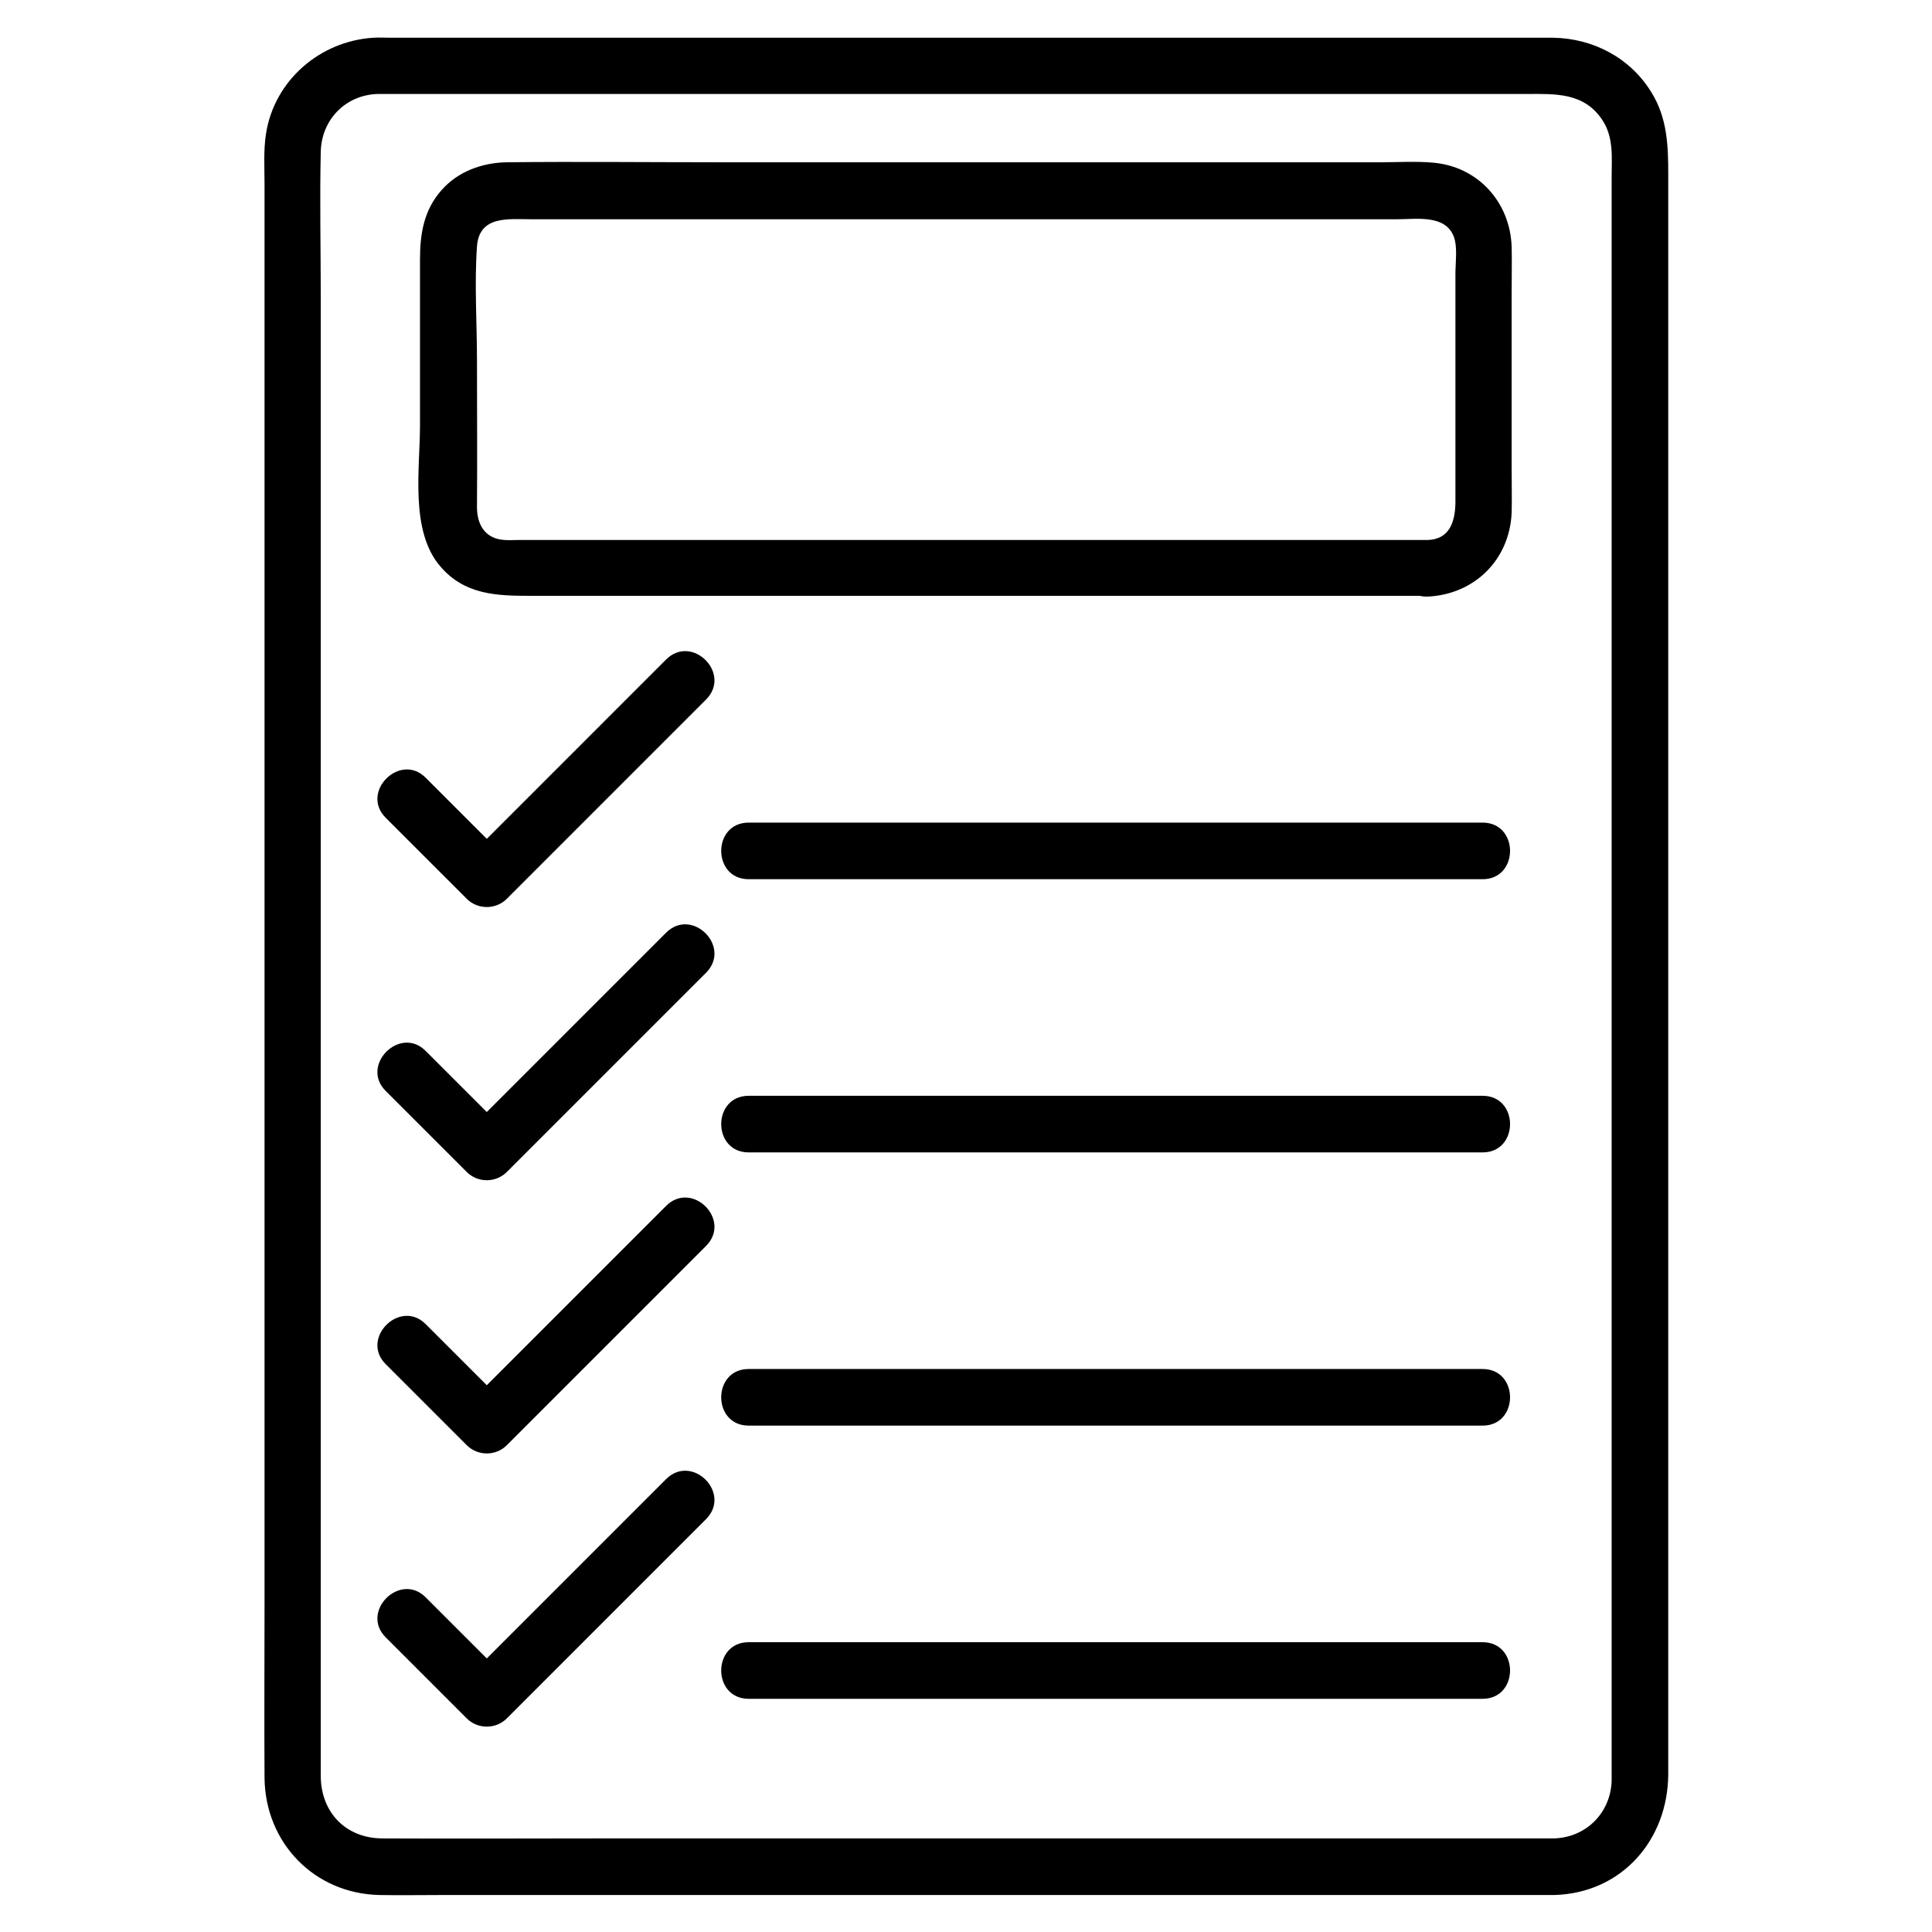 <svg width="77" height="77" viewBox="0 0 77 77" fill="none" xmlns="http://www.w3.org/2000/svg">
<path d="M61.946 73.27C59.66 73.27 57.359 73.27 55.074 73.27C49.96 73.27 44.832 73.27 39.719 73.27C34.41 73.27 29.101 73.27 23.792 73.27C20.935 73.27 18.077 73.285 15.22 73.27C13.776 73.255 12.799 72.233 12.784 70.804C12.784 70.037 12.784 69.255 12.784 68.488C12.784 64.849 12.784 61.209 12.784 57.57C12.784 52.291 12.784 47.012 12.784 41.733C12.784 36.199 12.784 30.65 12.784 25.115C12.784 20.694 12.784 16.272 12.784 11.836C12.784 9.911 12.739 7.971 12.784 6.046C12.814 4.767 13.776 3.775 15.07 3.745C15.235 3.745 15.415 3.745 15.581 3.745C16.784 3.745 17.987 3.745 19.19 3.745C23.883 3.745 28.59 3.745 33.282 3.745C38.786 3.745 44.291 3.745 49.795 3.745C53.479 3.745 57.149 3.745 60.833 3.745C61.976 3.745 63.134 3.67 63.871 4.798C64.323 5.489 64.232 6.301 64.232 7.083C64.232 10.121 64.232 13.144 64.232 16.182C64.232 21.19 64.232 26.198 64.232 31.206C64.232 36.816 64.232 42.41 64.232 48.02C64.232 52.847 64.232 57.66 64.232 62.487C64.232 65.149 64.232 67.811 64.232 70.488C64.232 70.654 64.232 70.819 64.232 70.984C64.187 72.248 63.225 73.225 61.946 73.27C60.503 73.316 60.487 75.571 61.946 75.526C64.638 75.451 66.473 73.331 66.488 70.714C66.488 69.841 66.488 68.969 66.488 68.112C66.488 64.247 66.488 60.382 66.488 56.517C66.488 51.073 66.488 45.629 66.488 40.184C66.488 34.575 66.488 28.965 66.488 23.356C66.488 19.085 66.488 14.799 66.488 10.527C66.488 9.339 66.488 8.166 66.488 6.978C66.488 5.82 66.458 4.707 65.811 3.67C64.969 2.301 63.495 1.534 61.916 1.504C61.661 1.504 61.42 1.504 61.164 1.504C59.796 1.504 58.412 1.504 57.044 1.504C52.096 1.504 47.133 1.504 42.185 1.504C36.651 1.504 31.131 1.504 25.597 1.504C22.258 1.504 18.904 1.504 15.566 1.504C15.34 1.504 15.1 1.489 14.874 1.504C12.754 1.639 10.934 3.203 10.603 5.324C10.498 5.986 10.543 6.662 10.543 7.339C10.543 10.588 10.543 13.851 10.543 17.099C10.543 22.318 10.543 27.537 10.543 32.755C10.543 38.44 10.543 44.125 10.543 49.809C10.543 54.547 10.543 59.284 10.543 64.006C10.543 66.292 10.528 68.578 10.543 70.864C10.573 73.451 12.528 75.466 15.115 75.526C15.942 75.541 16.784 75.526 17.611 75.526C21.988 75.526 26.379 75.526 30.755 75.526C36.395 75.526 42.035 75.526 47.674 75.526C51.81 75.526 55.961 75.526 60.096 75.526C60.713 75.526 61.33 75.526 61.946 75.526C63.39 75.526 63.39 73.27 61.946 73.27Z" fill="black"/>
<path d="M56.908 21.521C50.216 21.521 43.538 21.521 36.846 21.521C32.62 21.521 28.379 21.521 24.153 21.521C22.995 21.521 21.822 21.521 20.664 21.521C20.483 21.521 20.288 21.536 20.108 21.521C19.34 21.476 19.01 20.919 19.01 20.212C19.025 18.272 19.01 16.317 19.01 14.377C19.01 12.873 18.904 11.324 19.01 9.82C19.1 8.587 20.258 8.738 21.13 8.738C22.469 8.738 23.792 8.738 25.131 8.738C33.959 8.738 42.771 8.738 51.599 8.738C52.968 8.738 54.336 8.738 55.705 8.738C56.457 8.738 57.615 8.542 57.946 9.444C58.096 9.866 58.006 10.467 58.006 10.903C58.006 11.956 58.006 13.024 58.006 14.076C58.006 16.062 58.006 18.062 58.006 20.047C57.991 20.784 57.78 21.491 56.908 21.521C55.464 21.581 55.449 23.837 56.908 23.777C58.773 23.686 60.172 22.303 60.247 20.423C60.262 19.851 60.247 19.28 60.247 18.709C60.247 16.347 60.247 14.001 60.247 11.64C60.247 11.039 60.262 10.437 60.247 9.835C60.187 8.061 58.908 6.632 57.104 6.482C56.427 6.422 55.72 6.467 55.043 6.467C51.133 6.467 47.223 6.467 43.313 6.467C38.395 6.467 33.477 6.467 28.559 6.467C25.777 6.467 22.995 6.437 20.213 6.467C19.22 6.482 18.258 6.828 17.596 7.58C16.889 8.377 16.739 9.324 16.739 10.347C16.739 12.543 16.739 14.753 16.739 16.949C16.739 18.678 16.333 21.145 17.536 22.558C18.513 23.716 19.807 23.747 21.16 23.747C24.74 23.747 28.304 23.747 31.883 23.747C36.846 23.747 41.809 23.747 46.787 23.747C50.005 23.747 53.209 23.747 56.427 23.747C56.592 23.747 56.758 23.747 56.908 23.747C58.352 23.777 58.367 21.521 56.908 21.521ZM29.838 35.041C33.131 35.041 36.44 35.041 39.733 35.041C44.982 35.041 50.231 35.041 55.494 35.041C56.698 35.041 57.901 35.041 59.089 35.041C60.548 35.041 60.548 32.785 59.089 32.785C55.795 32.785 52.487 32.785 49.193 32.785C43.944 32.785 38.696 32.785 33.432 32.785C32.229 32.785 31.026 32.785 29.838 32.785C28.379 32.785 28.379 35.041 29.838 35.041ZM26.544 26.288C23.897 28.935 21.25 31.582 18.604 34.229C19.13 34.229 19.671 34.229 20.198 34.229C19.115 33.146 18.047 32.078 16.964 30.995C15.942 29.973 14.348 31.567 15.37 32.59C16.453 33.672 17.521 34.74 18.604 35.823C19.04 36.259 19.762 36.259 20.198 35.823C22.845 33.176 25.491 30.529 28.138 27.882C29.176 26.845 27.582 25.25 26.544 26.288ZM29.838 45.929C33.131 45.929 36.44 45.929 39.733 45.929C44.982 45.929 50.231 45.929 55.494 45.929C56.698 45.929 57.901 45.929 59.089 45.929C60.548 45.929 60.548 43.673 59.089 43.673C55.795 43.673 52.487 43.673 49.193 43.673C43.944 43.673 38.696 43.673 33.432 43.673C32.229 43.673 31.026 43.673 29.838 43.673C28.379 43.673 28.379 45.929 29.838 45.929ZM26.544 37.176C23.897 39.823 21.25 42.47 18.604 45.117C19.13 45.117 19.671 45.117 20.198 45.117C19.115 44.034 18.047 42.967 16.964 41.884C15.942 40.861 14.348 42.455 15.37 43.478C16.453 44.561 17.521 45.628 18.604 46.711C19.04 47.147 19.762 47.147 20.198 46.711C22.845 44.064 25.491 41.417 28.138 38.771C29.176 37.733 27.582 36.139 26.544 37.176Z" fill="black"/>
<path d="M29.838 56.818C33.131 56.818 36.44 56.818 39.733 56.818C44.982 56.818 50.231 56.818 55.494 56.818C56.698 56.818 57.901 56.818 59.089 56.818C60.548 56.818 60.548 54.562 59.089 54.562C55.795 54.562 52.487 54.562 49.193 54.562C43.944 54.562 38.696 54.562 33.432 54.562C32.229 54.562 31.026 54.562 29.838 54.562C28.379 54.562 28.379 56.818 29.838 56.818ZM26.544 48.065C23.897 50.712 21.25 53.359 18.604 56.005C19.13 56.005 19.671 56.005 20.198 56.005C19.115 54.923 18.047 53.855 16.964 52.772C15.942 51.749 14.348 53.344 15.37 54.366C16.453 55.449 17.521 56.517 18.604 57.6C19.04 58.036 19.762 58.036 20.198 57.6C22.845 54.953 25.491 52.306 28.138 49.659C29.176 48.621 27.582 47.027 26.544 48.065Z" fill="black"/>
<path d="M29.838 67.706C33.131 67.706 36.44 67.706 39.733 67.706C44.982 67.706 50.231 67.706 55.494 67.706C56.698 67.706 57.901 67.706 59.089 67.706C60.548 67.706 60.548 65.45 59.089 65.45C55.795 65.45 52.487 65.45 49.193 65.45C43.944 65.45 38.696 65.45 33.432 65.45C32.229 65.45 31.026 65.45 29.838 65.45C28.379 65.45 28.379 67.706 29.838 67.706ZM26.544 58.953C23.897 61.6 21.25 64.247 18.604 66.894C19.13 66.894 19.671 66.894 20.198 66.894C19.115 65.811 18.047 64.743 16.964 63.66C15.942 62.638 14.348 64.232 15.37 65.254C16.453 66.337 17.521 67.405 18.604 68.488C19.04 68.924 19.762 68.924 20.198 68.488C22.845 65.841 25.491 63.194 28.138 60.547C29.176 59.51 27.582 57.915 26.544 58.953Z" fill="black"/>
</svg>
